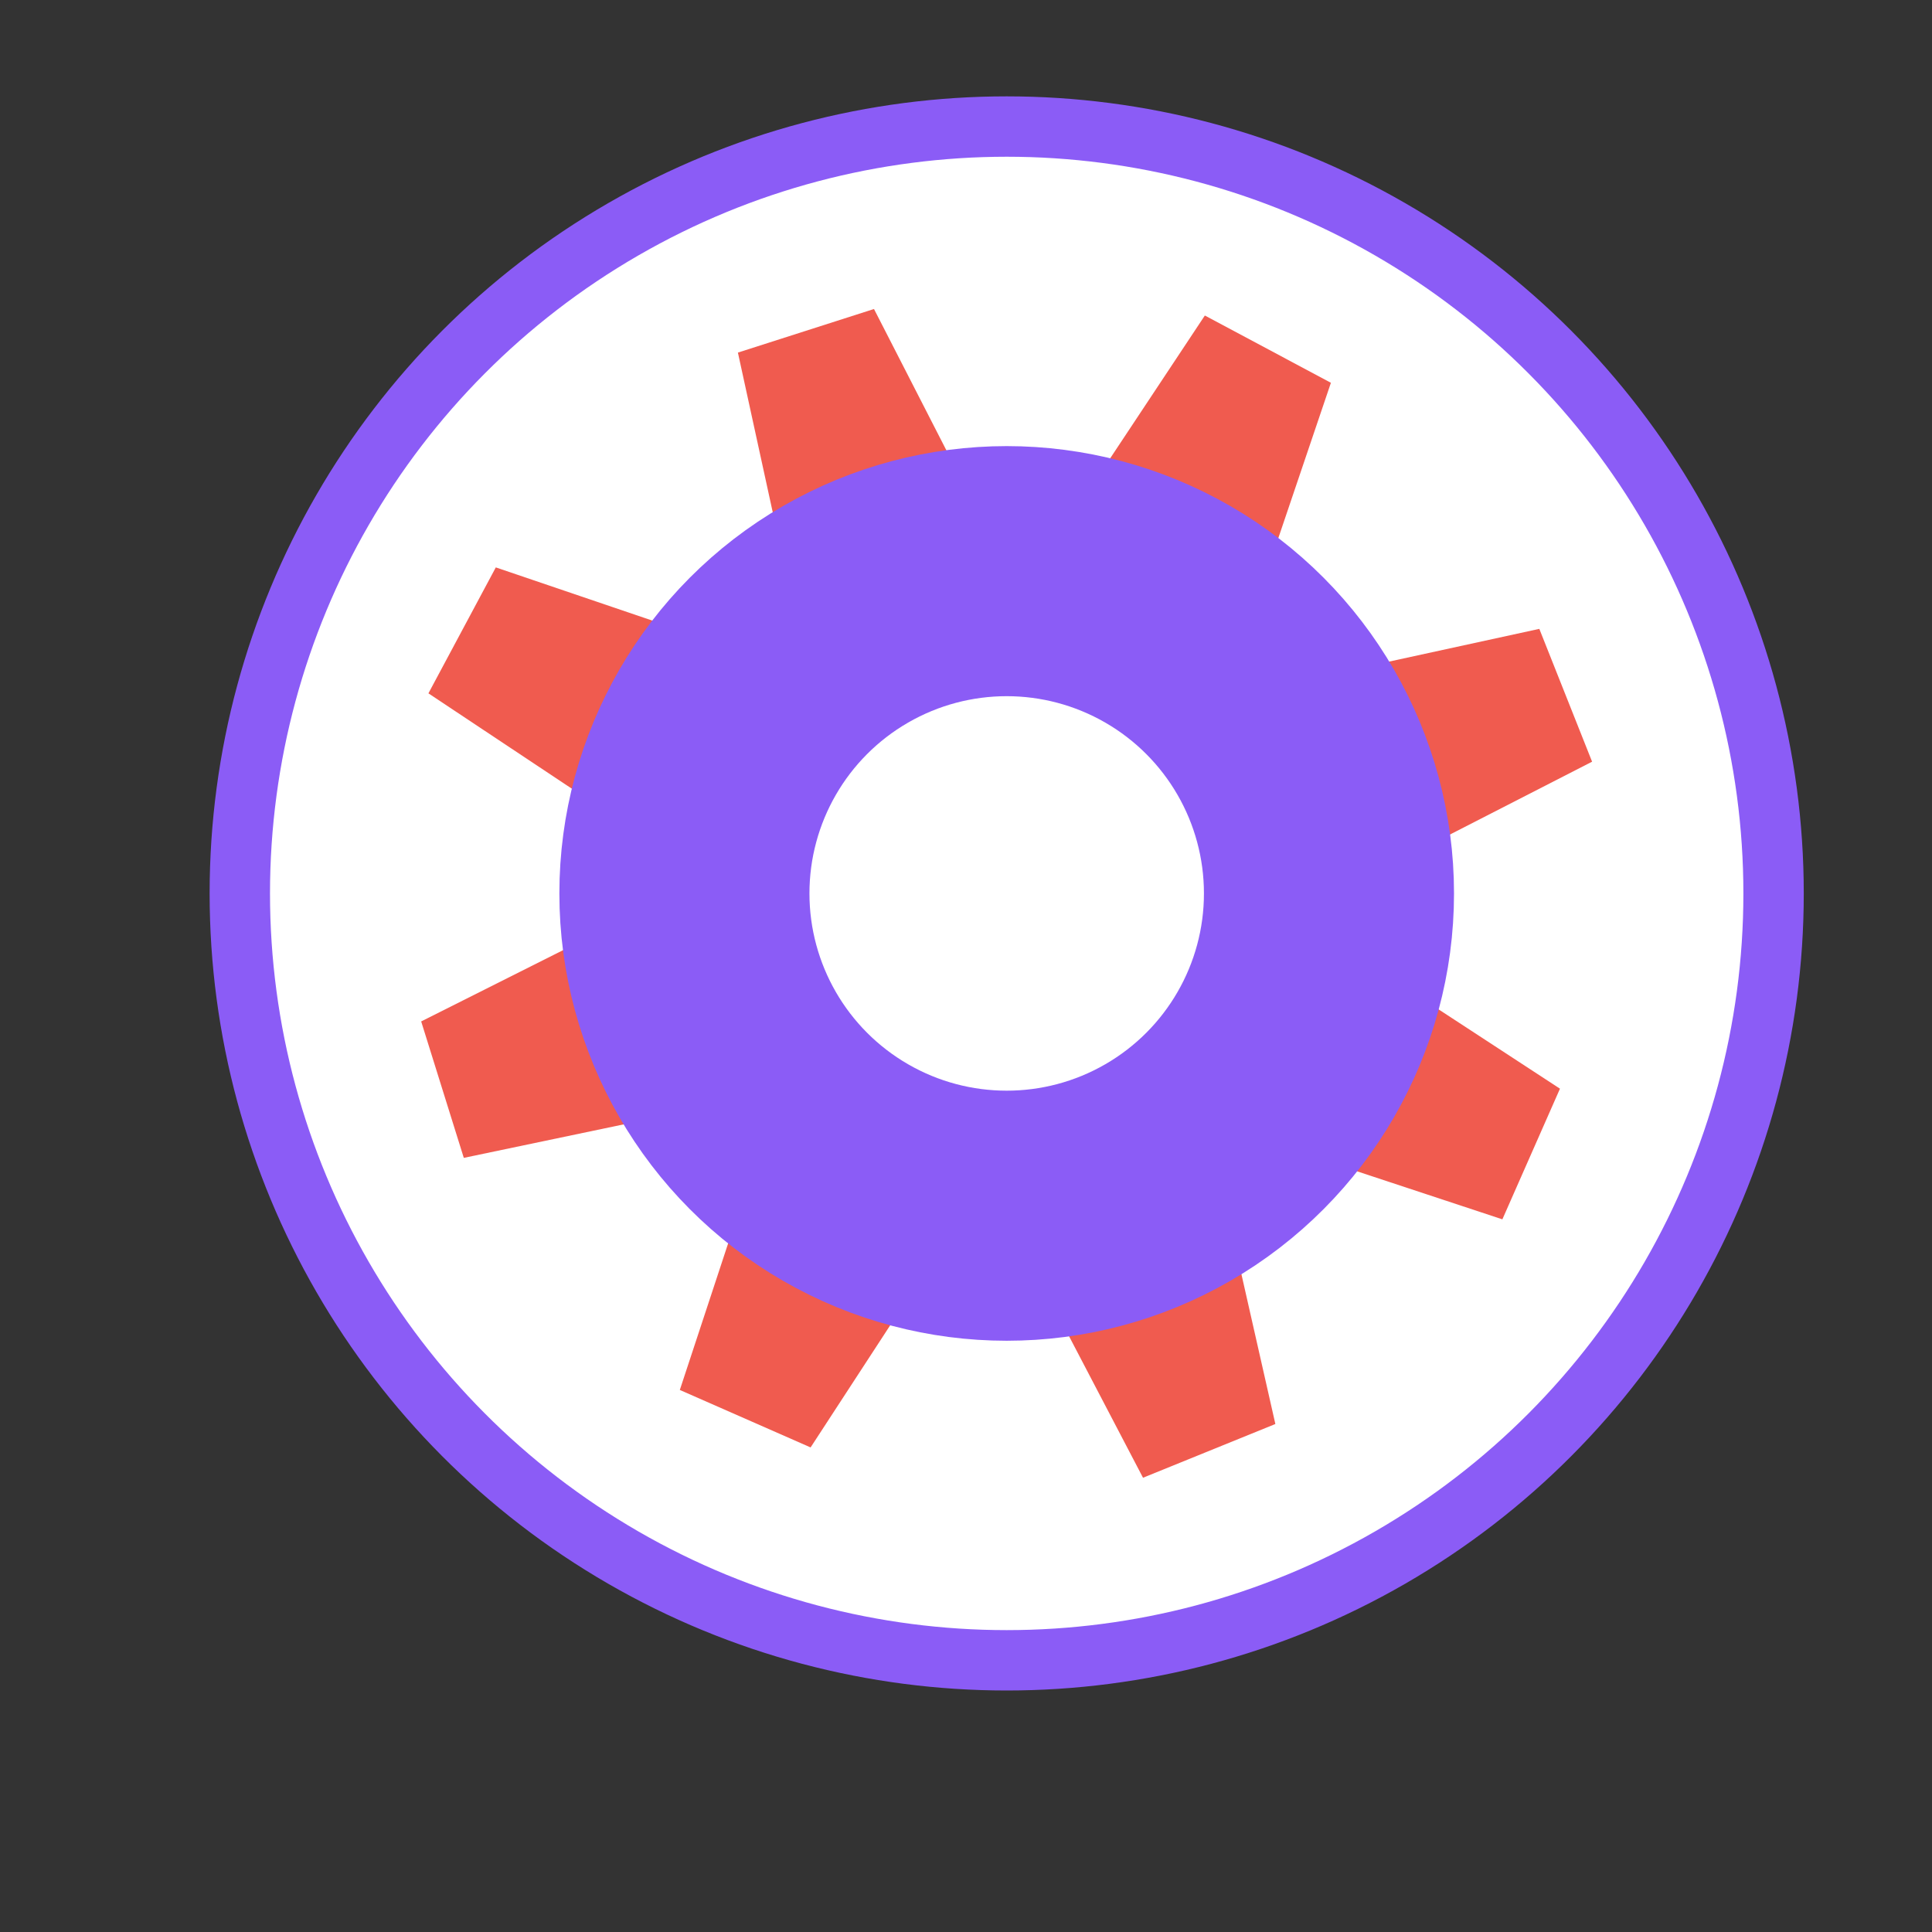 <svg xmlns="http://www.w3.org/2000/svg" width="160" height="160" viewBox="0 0 160 160"><rect x="0" y="0" width="160" height="160" fill="#333333" stroke="none"/><defs><style>.cls-1,.cls-3{fill:#fff;stroke:#8b5cf6;stroke-miterlimit:10;}.cls-1{stroke-width:5px;}.cls-2{fill:#f05b4f;}.cls-3{stroke-width:20.71px;}</style></defs><title>icon-off</title><g id="community"><circle class="cls-1" cx="83.37" cy="73.99" r="63.51"/><polygon class="cls-2" points="61.66 98.85 56.3 115.11 67.13 119.87 76.62 105.31 61.66 98.85"/><polygon class="cls-2" points="90.32 40.4 99.78 26.13 110.22 31.7 104.65 48.15 90.32 40.4"/><polygon class="cls-2" points="86.73 107.21 94.66 122.38 105.62 117.93 101.78 100.98 86.73 107.21"/><polygon class="cls-2" points="64.76 45.93 61.11 29.2 72.38 25.59 80.3 41.05 64.76 45.93"/><polygon class="cls-2" points="108.17 95.61 124.42 100.98 129.19 90.16 114.65 80.66 108.17 95.61"/><polygon class="cls-2" points="49.74 66.9 35.48 57.42 41.06 46.99 57.51 52.58 49.74 66.9"/><polygon class="cls-2" points="116.61 70.89 131.85 63.08 127.48 52.08 110.5 55.78 116.61 70.89"/><polygon class="cls-2" points="55.16 92.38 38.41 95.89 34.88 84.59 50.41 76.79 55.16 92.38"/><circle class="cls-3" cx="83.37" cy="73.99" r="26.69"/></g></svg>